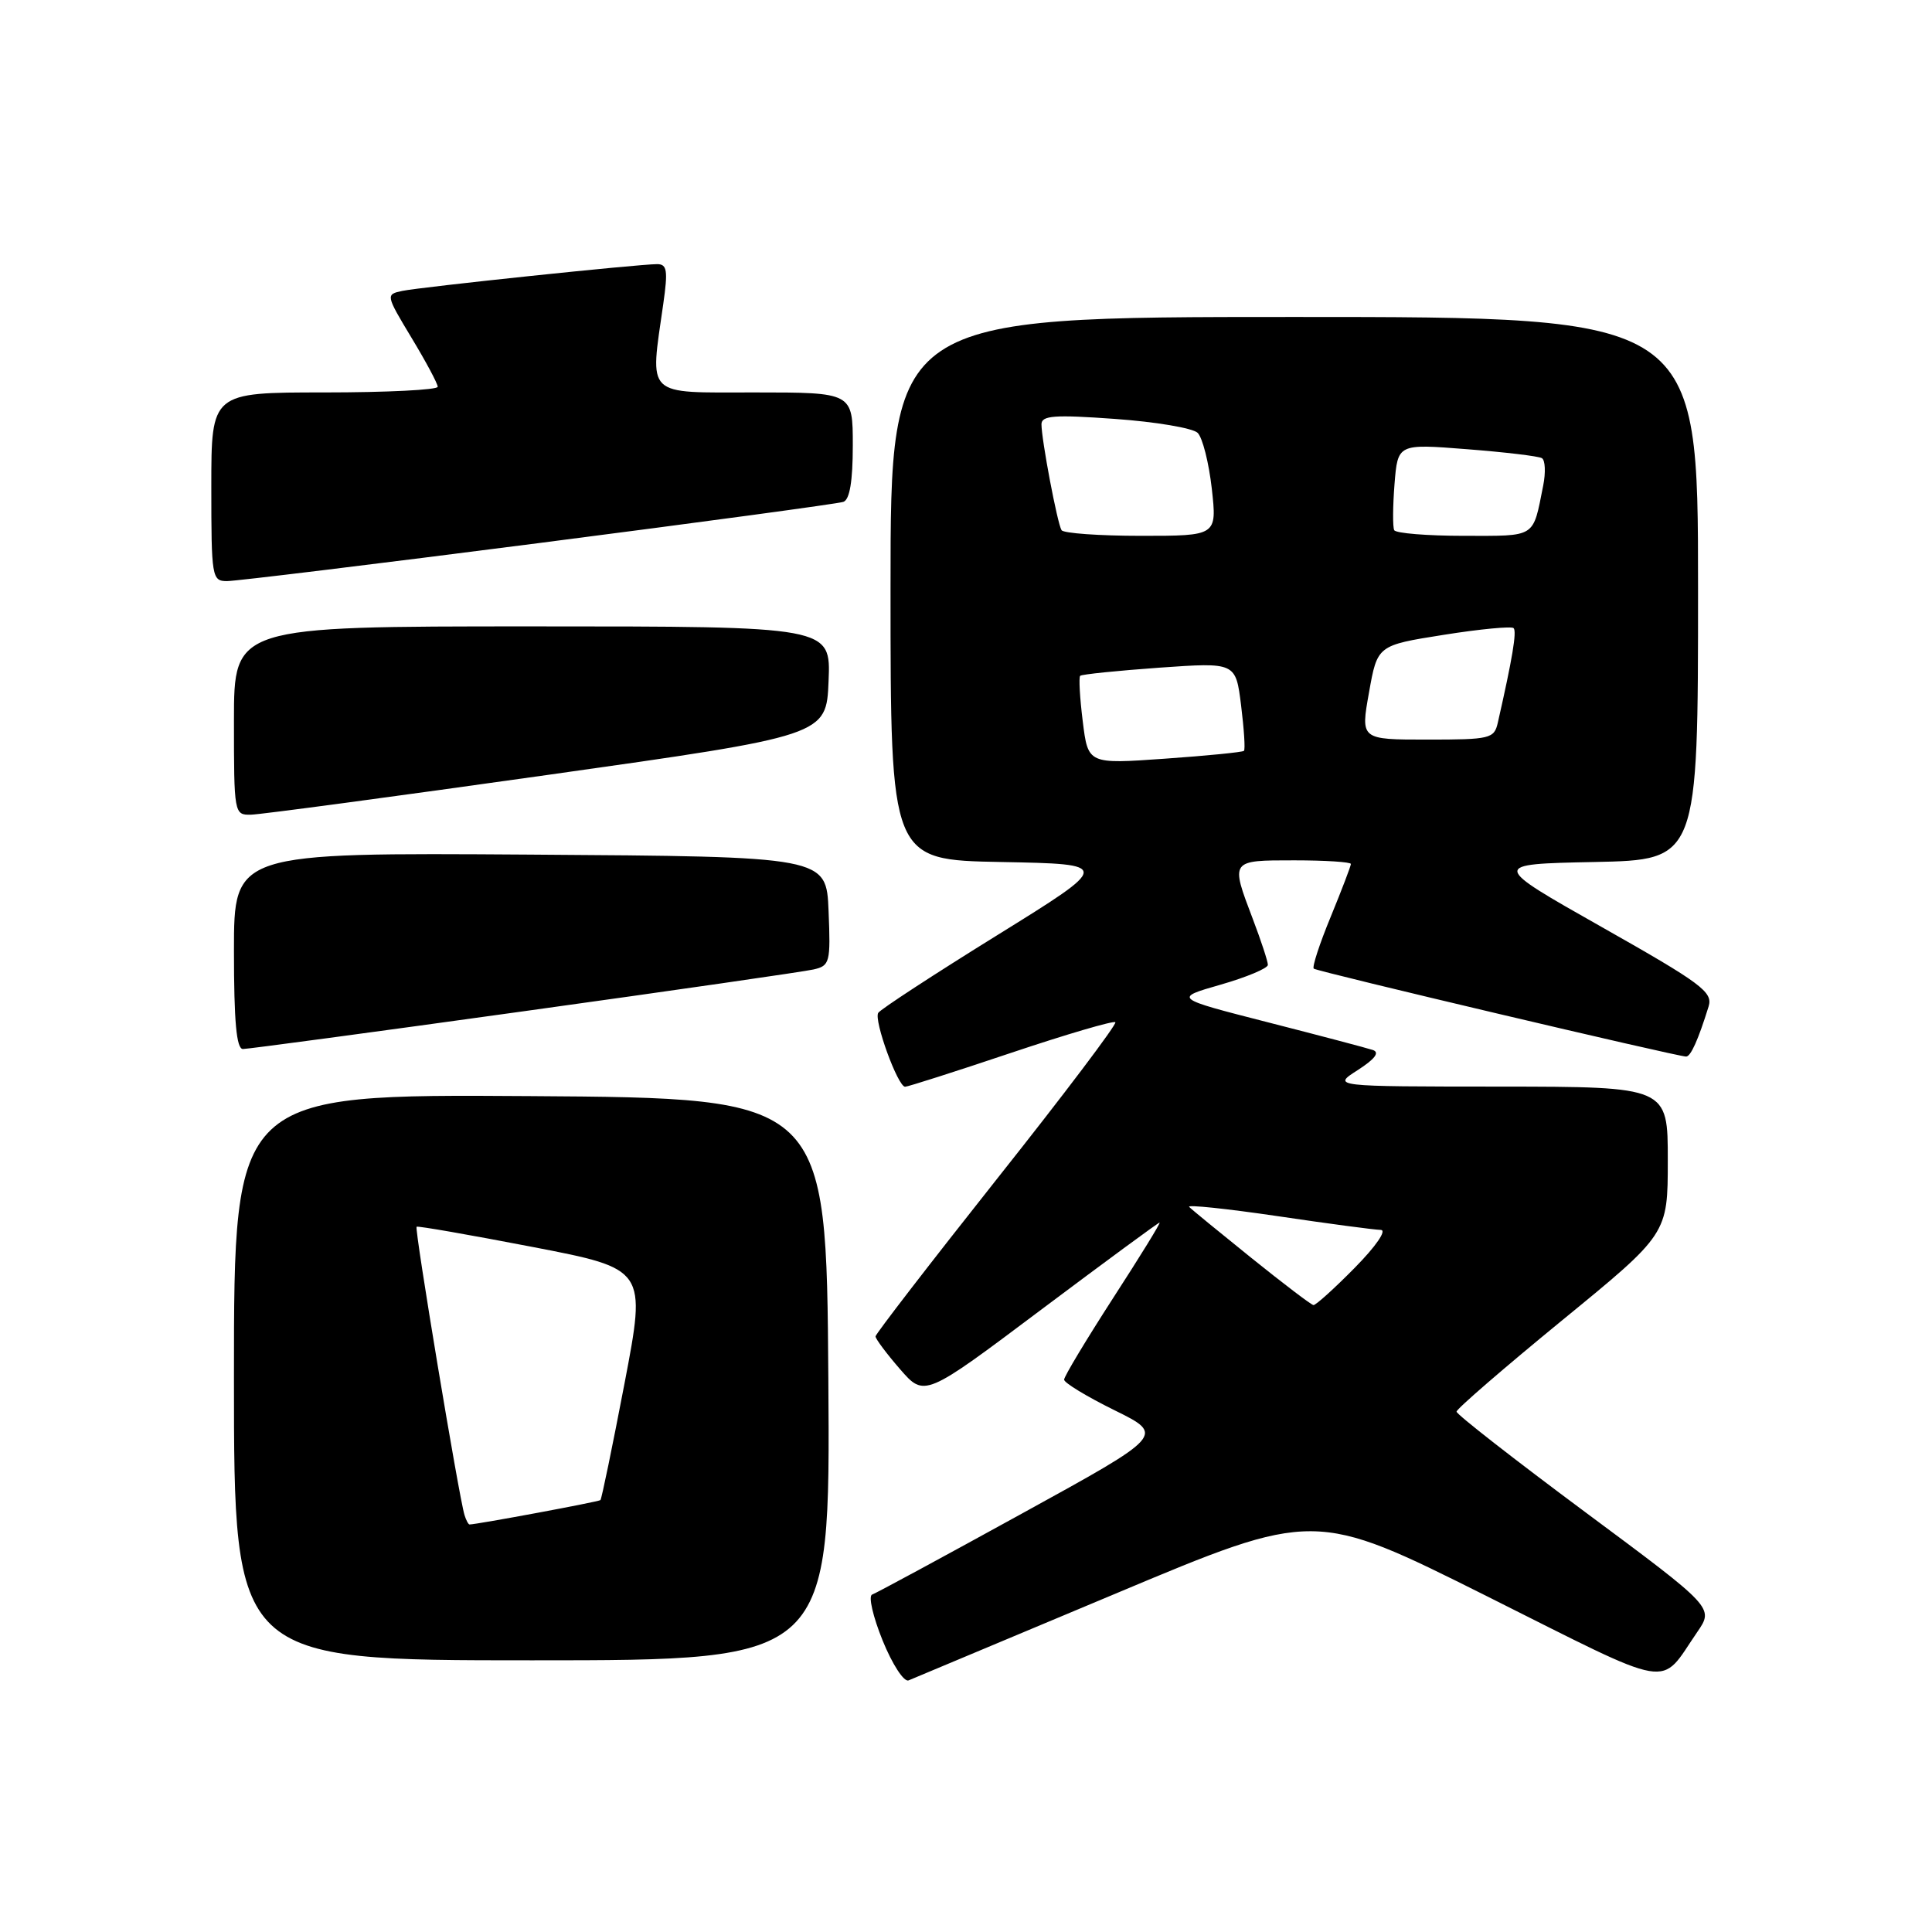 <?xml version="1.0" encoding="UTF-8" standalone="no"?>
<!DOCTYPE svg PUBLIC "-//W3C//DTD SVG 1.1//EN" "http://www.w3.org/Graphics/SVG/1.1/DTD/svg11.dtd" >
<svg xmlns="http://www.w3.org/2000/svg" xmlns:xlink="http://www.w3.org/1999/xlink" version="1.1" viewBox="0 0 256 256">
 <g >
 <path fill="currentColor"
d=" M 147.85 211.15 C 174.19 200.09 174.19 200.09 196.99 211.49 C 222.24 224.13 219.77 223.71 224.89 216.26 C 227.11 213.03 227.11 213.03 210.06 200.37 C 200.68 193.40 193.00 187.41 193.00 187.05 C 193.00 186.69 199.30 181.25 206.99 174.95 C 220.99 163.50 220.99 163.50 220.99 153.75 C 221.00 144.00 221.00 144.00 198.75 143.98 C 176.50 143.97 176.50 143.97 179.91 141.79 C 182.19 140.32 182.85 139.45 181.91 139.13 C 181.13 138.87 174.88 137.22 168.00 135.46 C 155.50 132.26 155.50 132.26 161.75 130.47 C 165.19 129.48 168.00 128.30 168.00 127.85 C 168.00 127.39 167.10 124.65 166.00 121.76 C 163.03 113.94 162.98 114.00 171.50 114.00 C 175.62 114.00 179.00 114.22 179.00 114.48 C 179.00 114.74 177.80 117.89 176.33 121.47 C 174.85 125.05 173.84 128.15 174.08 128.35 C 174.51 128.73 222.26 140.00 223.42 140.00 C 224.03 140.00 225.02 137.80 226.40 133.36 C 226.99 131.45 225.47 130.32 212.28 122.86 C 197.50 114.50 197.50 114.50 211.25 114.22 C 225.00 113.94 225.00 113.94 225.00 77.97 C 225.00 42.00 225.00 42.00 171.50 42.00 C 118.00 42.00 118.00 42.00 118.00 77.97 C 118.00 113.95 118.00 113.95 132.66 114.22 C 147.32 114.50 147.32 114.50 132.10 123.94 C 123.73 129.13 116.65 133.75 116.37 134.21 C 115.76 135.19 118.97 144.00 119.93 144.00 C 120.29 144.00 126.61 141.98 133.97 139.51 C 141.33 137.04 147.55 135.22 147.79 135.45 C 148.03 135.69 140.98 145.03 132.12 156.19 C 123.27 167.36 116.02 176.76 116.01 177.08 C 116.01 177.40 117.46 179.35 119.25 181.41 C 122.50 185.15 122.50 185.15 137.92 173.57 C 146.40 167.21 153.48 162.00 153.65 162.00 C 153.83 162.00 151.05 166.51 147.48 172.02 C 143.92 177.54 141.00 182.39 141.00 182.81 C 141.00 183.23 144.00 185.05 147.67 186.86 C 154.34 190.15 154.34 190.15 135.42 200.55 C 125.01 206.28 116.08 211.11 115.56 211.29 C 115.04 211.48 115.67 214.21 116.95 217.37 C 118.23 220.53 119.78 222.91 120.39 222.66 C 121.00 222.41 133.36 217.23 147.85 211.15 Z  M 109.76 182.75 C 109.50 145.50 109.50 145.50 70.25 145.24 C 31.00 144.98 31.00 144.98 31.00 182.49 C 31.00 220.00 31.00 220.00 70.51 220.00 C 110.02 220.00 110.02 220.00 109.76 182.75 Z  M 69.44 133.99 C 89.27 131.24 106.53 128.75 107.79 128.46 C 109.96 127.97 110.07 127.54 109.79 120.72 C 109.50 113.50 109.50 113.50 70.25 113.24 C 31.00 112.98 31.00 112.98 31.00 125.99 C 31.00 135.36 31.33 139.00 32.19 139.00 C 32.84 139.00 49.60 136.75 69.44 133.99 Z  M 72.50 102.69 C 109.50 97.47 109.50 97.47 109.79 90.23 C 110.09 83.00 110.09 83.00 70.54 83.00 C 31.00 83.00 31.00 83.00 31.00 95.50 C 31.00 107.81 31.03 108.00 33.25 107.95 C 34.49 107.93 52.15 105.56 72.50 102.69 Z  M 71.33 71.97 C 92.87 69.20 111.06 66.74 111.75 66.50 C 112.59 66.21 113.00 63.76 113.00 59.03 C 113.00 52.00 113.00 52.00 100.00 52.00 C 85.34 52.00 86.11 52.75 87.89 40.25 C 88.52 35.83 88.39 35.00 87.07 35.00 C 84.59 35.00 55.75 38.03 53.29 38.55 C 51.10 39.01 51.12 39.10 54.53 44.76 C 56.44 47.92 58.00 50.84 58.00 51.25 C 58.00 51.66 51.25 52.00 43.00 52.00 C 28.00 52.00 28.00 52.00 28.00 64.50 C 28.00 76.50 28.08 77.00 30.08 77.00 C 31.23 77.00 49.79 74.74 71.33 71.97 Z  M 165.81 166.68 C 161.59 163.28 157.87 160.24 157.57 159.92 C 157.26 159.60 162.51 160.15 169.25 161.14 C 175.99 162.14 182.16 162.96 182.96 162.97 C 183.80 162.99 182.32 165.14 179.50 168.00 C 176.79 170.75 174.33 172.97 174.04 172.93 C 173.74 172.90 170.04 170.08 165.81 166.68 Z  M 143.47 95.58 C 143.08 92.46 142.93 89.75 143.13 89.55 C 143.33 89.35 148.05 88.87 153.62 88.47 C 163.74 87.76 163.74 87.76 164.45 93.46 C 164.84 96.60 165.02 99.31 164.83 99.49 C 164.65 99.67 159.93 100.14 154.34 100.53 C 144.17 101.25 144.17 101.25 143.47 95.58 Z  M 181.40 91.76 C 182.51 85.51 182.51 85.51 191.29 84.12 C 196.11 83.35 200.29 82.96 200.56 83.23 C 201.00 83.67 200.40 87.27 198.47 95.75 C 197.99 97.88 197.47 98.00 189.12 98.00 C 180.28 98.00 180.28 98.00 181.40 91.76 Z  M 140.66 70.25 C 140.10 69.36 138.00 58.24 138.00 56.22 C 138.00 55.06 139.70 54.93 147.75 55.51 C 153.11 55.89 158.03 56.72 158.69 57.35 C 159.34 57.98 160.18 61.31 160.57 64.75 C 161.26 71.00 161.26 71.00 151.19 71.00 C 145.65 71.00 140.91 70.66 140.66 70.25 Z  M 184.74 70.25 C 184.53 69.84 184.55 67.09 184.78 64.15 C 185.21 58.80 185.21 58.80 194.35 59.52 C 199.38 59.91 203.86 60.44 204.31 60.71 C 204.75 60.97 204.83 62.61 204.48 64.35 C 203.08 71.36 203.64 71.00 193.99 71.00 C 189.11 71.00 184.95 70.66 184.74 70.25 Z  M 61.55 200.75 C 60.82 198.43 54.89 162.77 55.20 162.55 C 55.36 162.42 62.28 163.63 70.58 165.23 C 85.65 168.14 85.65 168.14 82.75 183.32 C 81.15 191.67 79.72 198.62 79.56 198.77 C 79.34 198.99 63.21 201.99 62.22 202.00 C 62.06 202.00 61.76 201.44 61.55 200.75 Z "/>
</g>
</svg>